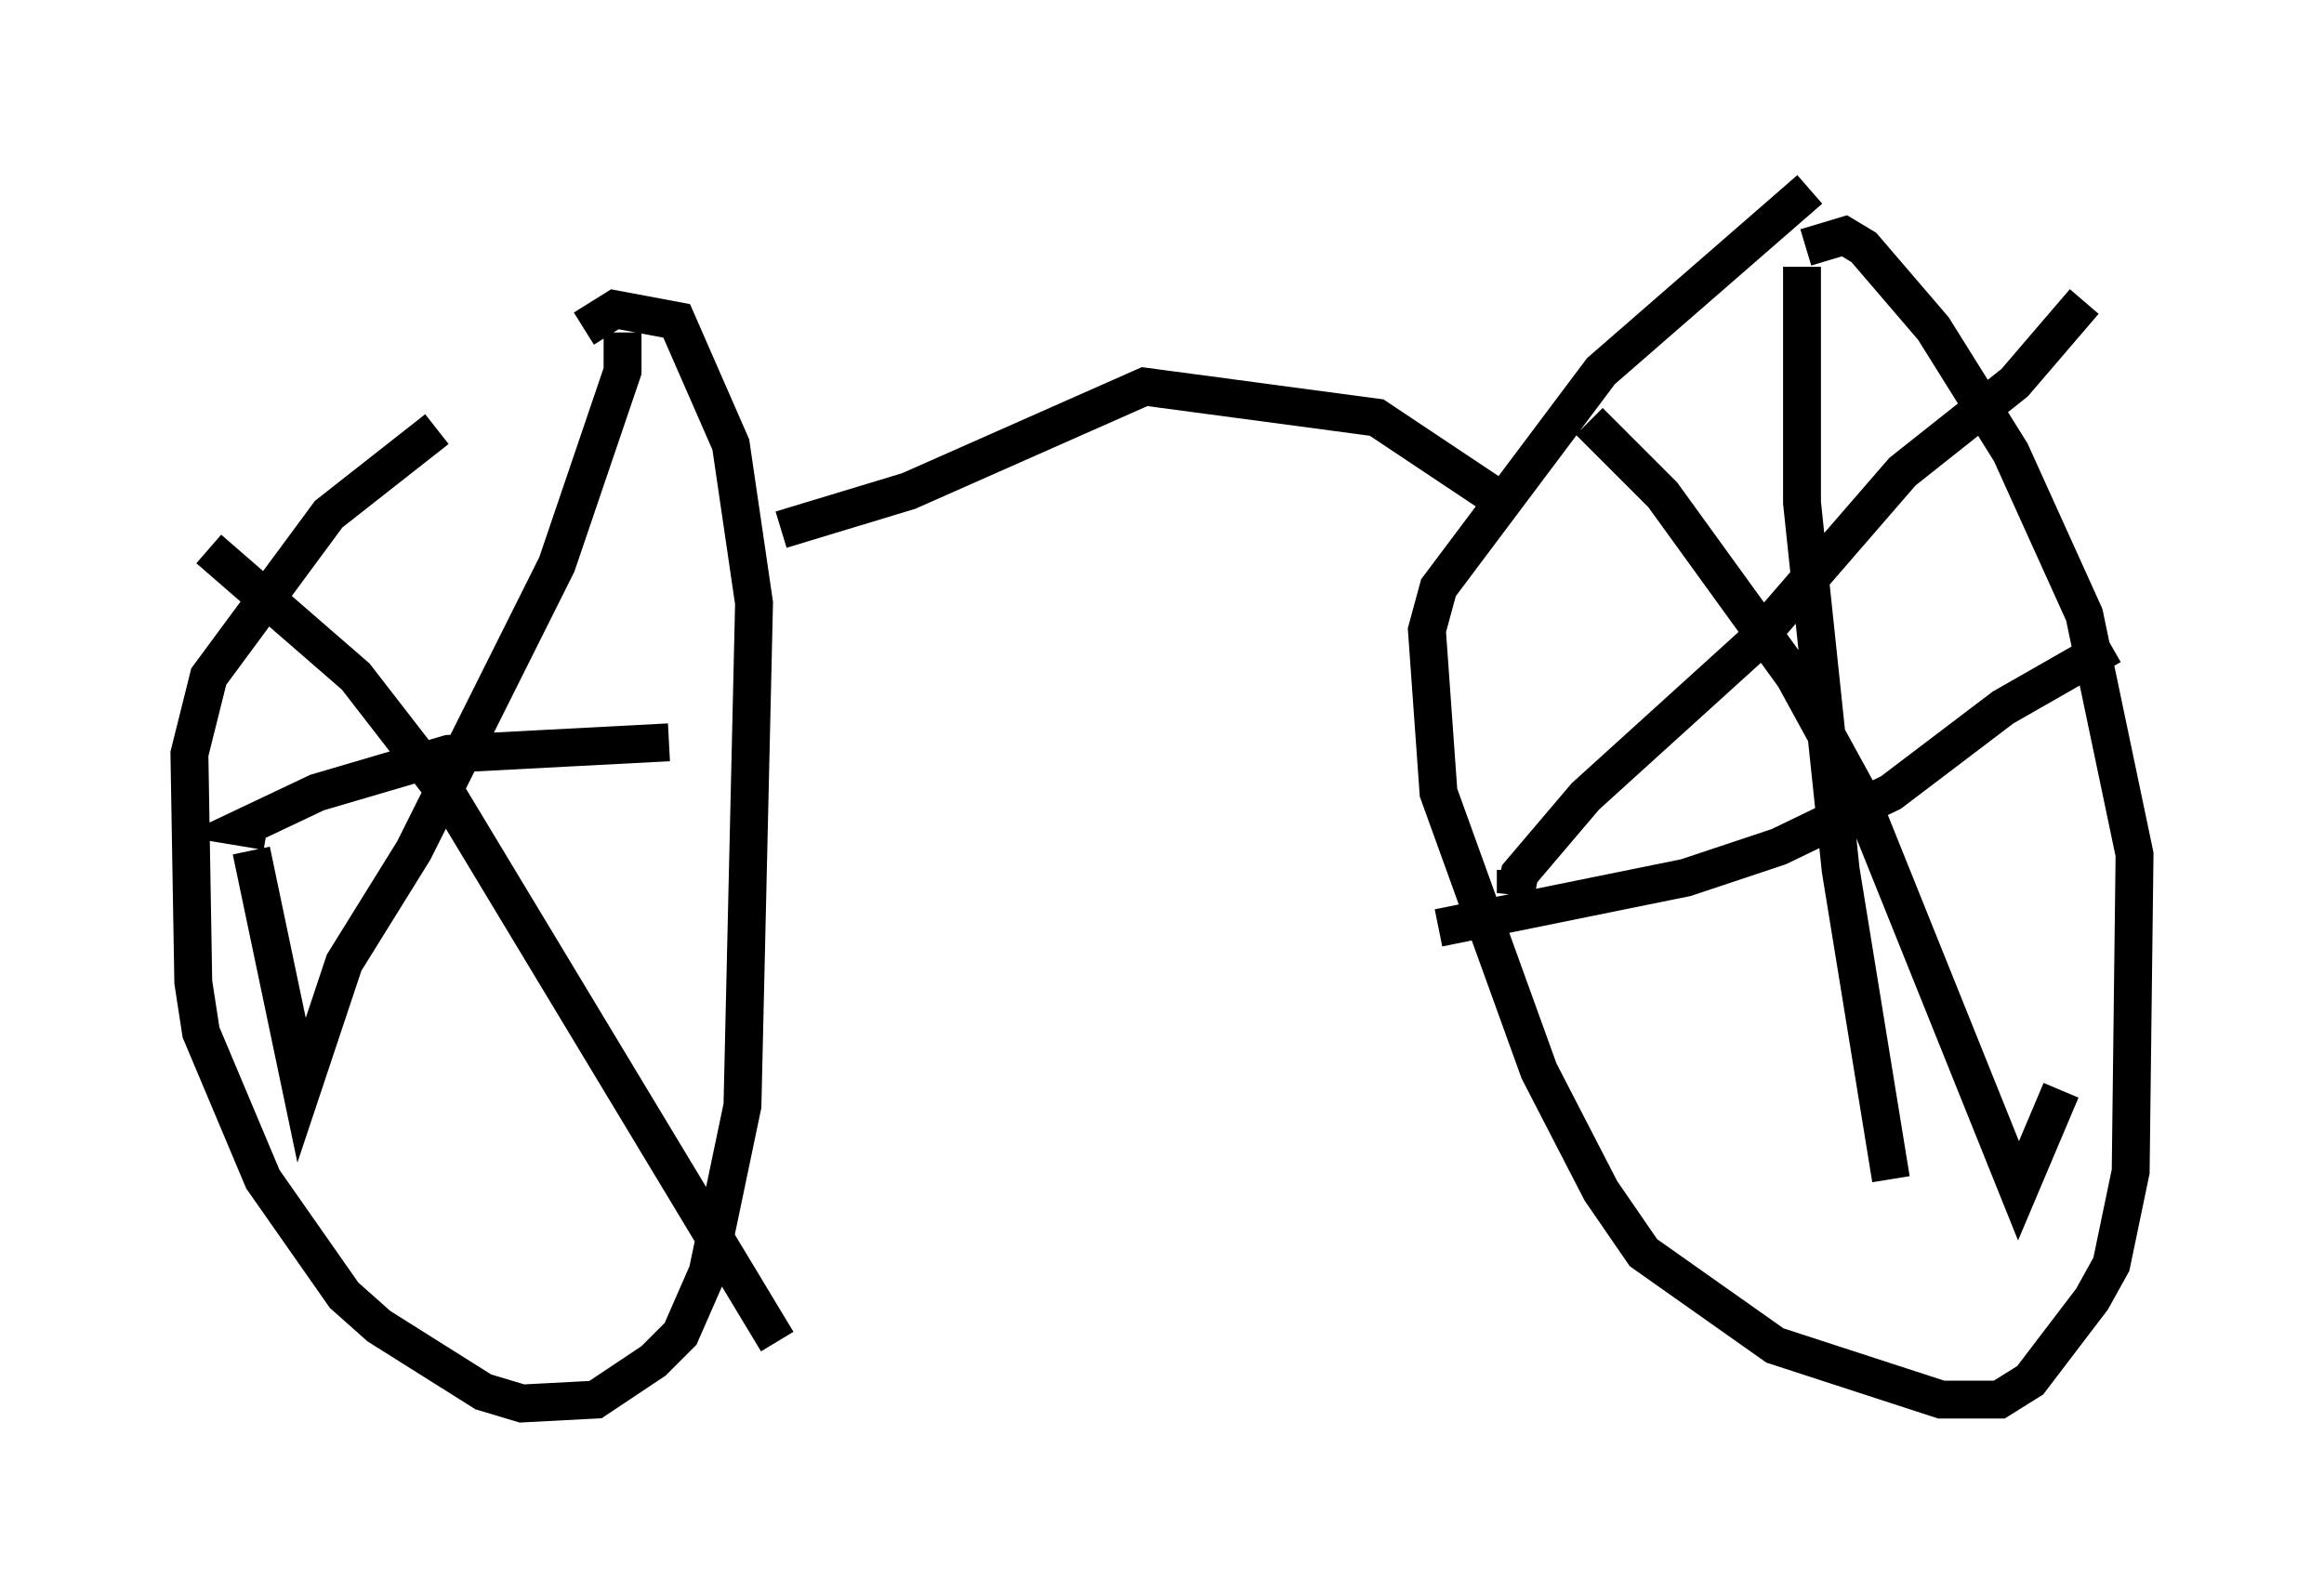 <?xml version="1.0" encoding="utf-8" ?>
<svg baseProfile="full" height="42.055" version="1.1" width="61.348" xmlns="http://www.w3.org/2000/svg" xmlns:ev="http://www.w3.org/2001/xml-events" xmlns:xlink="http://www.w3.org/1999/xlink"><defs /><rect fill="white" height="42.055" width="61.348" x="0" y="0" /><path d="M13.371, 10.615 m-1.838, 0.715 l-2.858, 2.246 -3.165, 4.288 l-0.51, 2.042 0.102, 6.023 l0.204, 1.327 1.633, 3.879 l2.144, 3.063 0.919, 0.817 l2.756, 1.735 1.021, 0.306 l1.94, -0.102 1.531, -1.021 l0.715, -0.715 0.715, -1.633 l0.919, -4.39 0.306, -13.271 l-0.613, -4.185 -1.429, -3.267 l-1.633, -0.306 -0.817, 0.51 m1.021, 0.102 l0.0, 1.021 -1.735, 5.104 l-3.777, 7.554 -1.838, 2.96 l-1.123, 3.369 -1.327, -6.329 m-1.123, -7.963 l3.879, 3.369 2.45, 3.165 l8.677, 14.394 m-2.858, -15.823 l-5.819, 0.306 -3.471, 1.021 l-1.94, 0.919 0.613, 0.102 m40.732, -16.946 l-5.513, 4.798 -4.288, 5.717 l-0.306, 1.123 0.306, 4.288 l2.654, 7.35 1.633, 3.165 l1.123, 1.633 3.471, 2.45 l4.39, 1.429 1.531, 0.0 l0.817, -0.51 1.633, -2.144 l0.51, -0.919 0.51, -2.45 l0.102, -8.371 -1.327, -6.329 l-1.94, -4.288 -2.042, -3.267 l-1.838, -2.144 -0.51, -0.306 l-1.021, 0.306 m7.35, 1.429 l-1.838, 2.144 -2.96, 2.348 l-3.981, 4.594 -4.39, 3.981 l-1.735, 2.042 -0.102, 0.51 l0.0, -0.613 m1.94, -11.842 l1.94, 1.94 3.471, 4.798 l1.735, 3.165 4.185, 10.413 l1.123, -2.654 m1.327, -11.74 l-2.858, 1.633 -2.96, 2.246 l-2.96, 1.429 -2.45, 0.817 l-6.533, 1.327 m9.596, -17.456 l0.0, 6.227 1.021, 9.698 l1.327, 8.167 m-29.298, -17.15 l3.369, -1.021 6.227, -2.756 l6.125, 0.817 3.675, 2.45 " fill="none" stroke="black" stroke-width="1" /></svg>